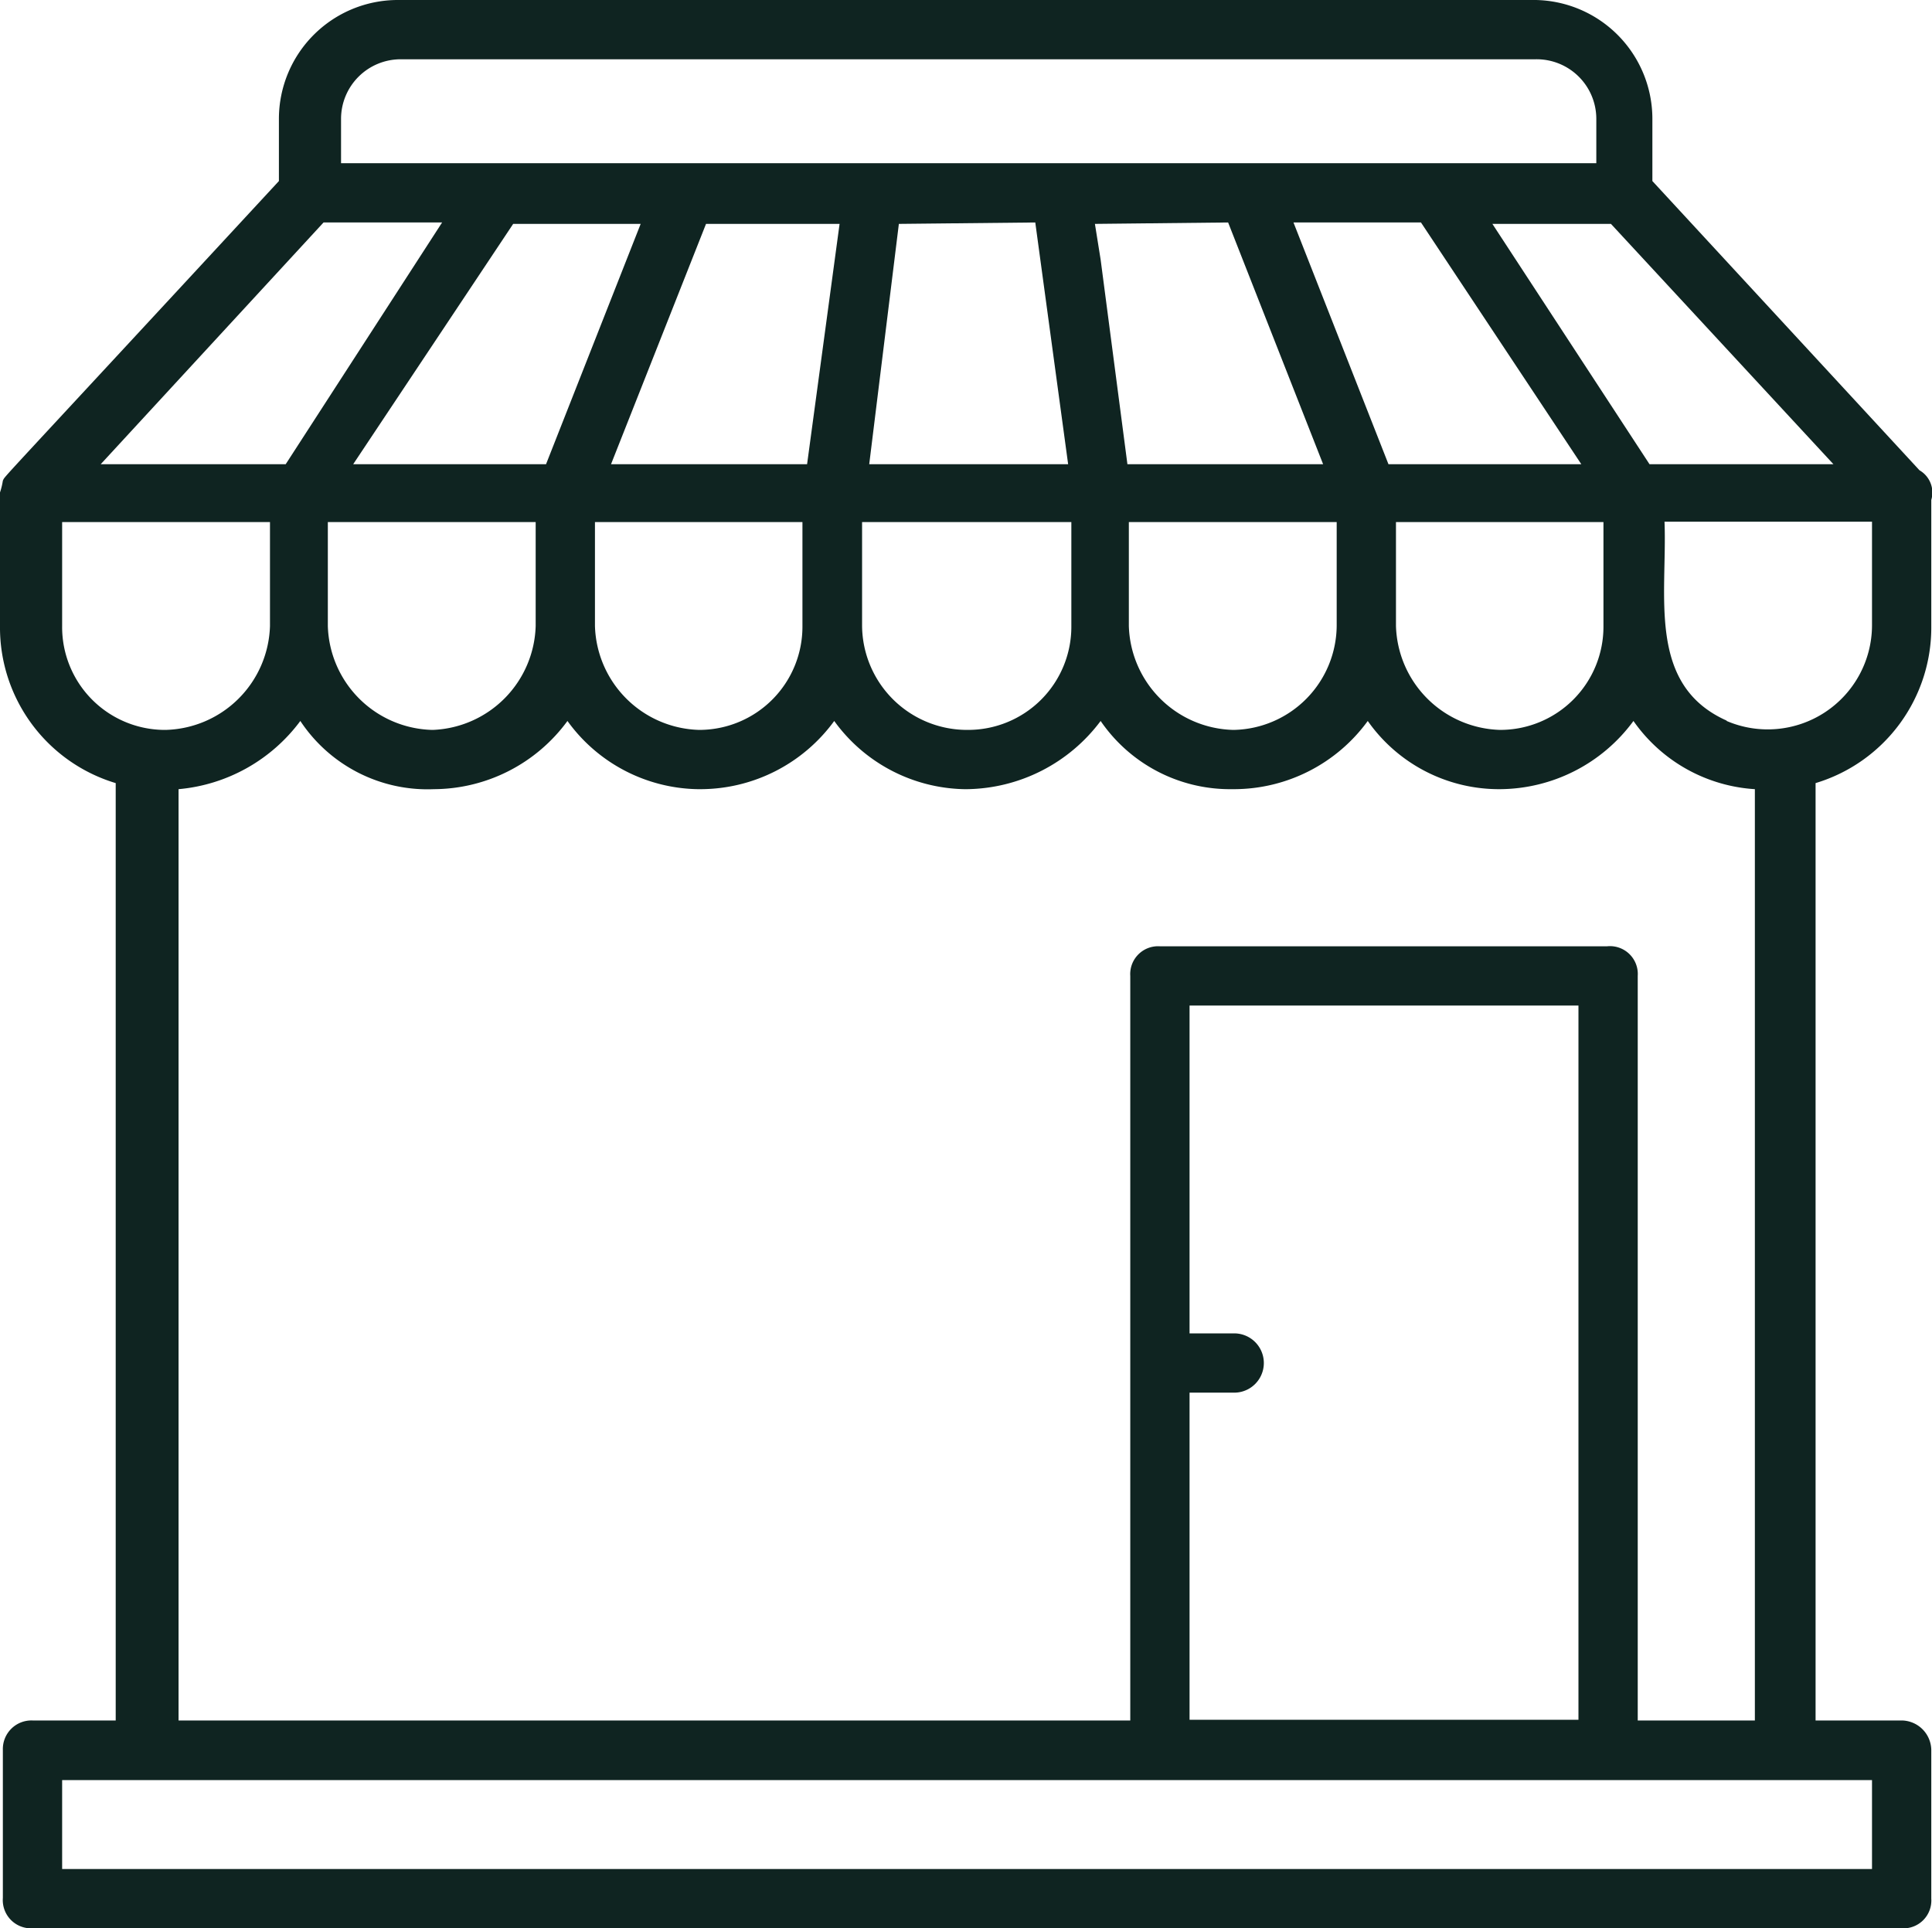 <svg xmlns="http://www.w3.org/2000/svg" viewBox="0 0 54.1 54"><defs><style>.cls-1{fill:#0f2421;}</style></defs><g id="Layer_2" data-name="Layer 2"><g id="Layer_1-2" data-name="Layer 1"><path class="cls-1" d="M53.25,48.18H50.84V21.93a4.55,4.55,0,0,0,3.24-4.4V14a.72.72,0,0,0-.33-.83L46.27,5.07V3.32A3.33,3.33,0,0,0,43,0H11.13A3.33,3.33,0,0,0,7.81,3.32V5.07C-.33,13.87.17,13.29.08,13.46a2,2,0,0,1-.08.33v3.74a4.55,4.55,0,0,0,3.24,4.4V48.18H.91A.8.8,0,0,0,.08,49v4.15A.79.79,0,0,0,.91,54H53.25a.78.78,0,0,0,.83-.83V49A.84.84,0,0,0,53.25,48.18Zm-4.9-28c-2.24-1-1.66-3.49-1.74-5.57h5.81v2.91A2.92,2.92,0,0,1,48.35,20.19ZM42,20.44a3,3,0,0,1-2.91-2.91V14.62h5.81v2.91A2.89,2.89,0,0,1,42,20.44Zm-7.48,0a3,3,0,0,1-2.91-2.91V14.62h5.82v2.91A2.94,2.94,0,0,1,34.56,20.44Zm-7.48,0a2.94,2.94,0,0,1-2.9-2.91V14.62H30v2.91A2.89,2.89,0,0,1,27.08,20.44Zm-7.47,0a3,3,0,0,1-2.91-2.91V14.62h5.81v2.91A2.89,2.89,0,0,1,19.61,20.44Zm-7.48,0a3,3,0,0,1-2.91-2.91V14.62H15v2.91A3,3,0,0,1,12.13,20.44ZM9.06,6.23h3.32L8,13H2.82ZM51.34,13H46.19l-4.4-6.73h3.32ZM39.79,6.23,44.28,13h-5.4L36.22,6.23Zm-5.4,0L37.05,13H31.57l-.75-5.73-.16-1Zm-5.4,0L29.91,13H24.34l.83-6.73ZM22.6,13H17.11l2.66-6.73h3.74Zm-7.31,0H9.89l4.48-6.73h3.57ZM9.55,3.32a1.67,1.67,0,0,1,1.67-1.66H43A1.67,1.67,0,0,1,44.7,3.32V4.57H9.55ZM1.74,17.53V14.62H7.56v2.91a3,3,0,0,1-2.91,2.91H4.57A2.88,2.88,0,0,1,1.74,17.53ZM5,22.1a4.77,4.77,0,0,0,3.41-1.91,4.27,4.27,0,0,0,3.74,1.91,4.66,4.66,0,0,0,3.74-1.91,4.59,4.59,0,0,0,3.65,1.91h.09a4.64,4.64,0,0,0,3.73-1.91A4.6,4.6,0,0,0,27,22.1h.08a4.75,4.75,0,0,0,3.74-1.91,4.39,4.39,0,0,0,3.66,1.91h.08a4.64,4.64,0,0,0,3.74-1.91A4.49,4.49,0,0,0,42,22.1H42a4.67,4.67,0,0,0,3.74-1.91,4.49,4.49,0,0,0,3.4,1.91V48.18H45.86V27.33A.78.78,0,0,0,45,26.5H32.48a.78.78,0,0,0-.83.83V48.18H5ZM33.31,39h1.25a.83.83,0,1,0,0-1.66H33.31V28.16H44.2v20H33.31ZM52.42,52.34H1.74V49.85H52.42Z"/></g></g></svg>